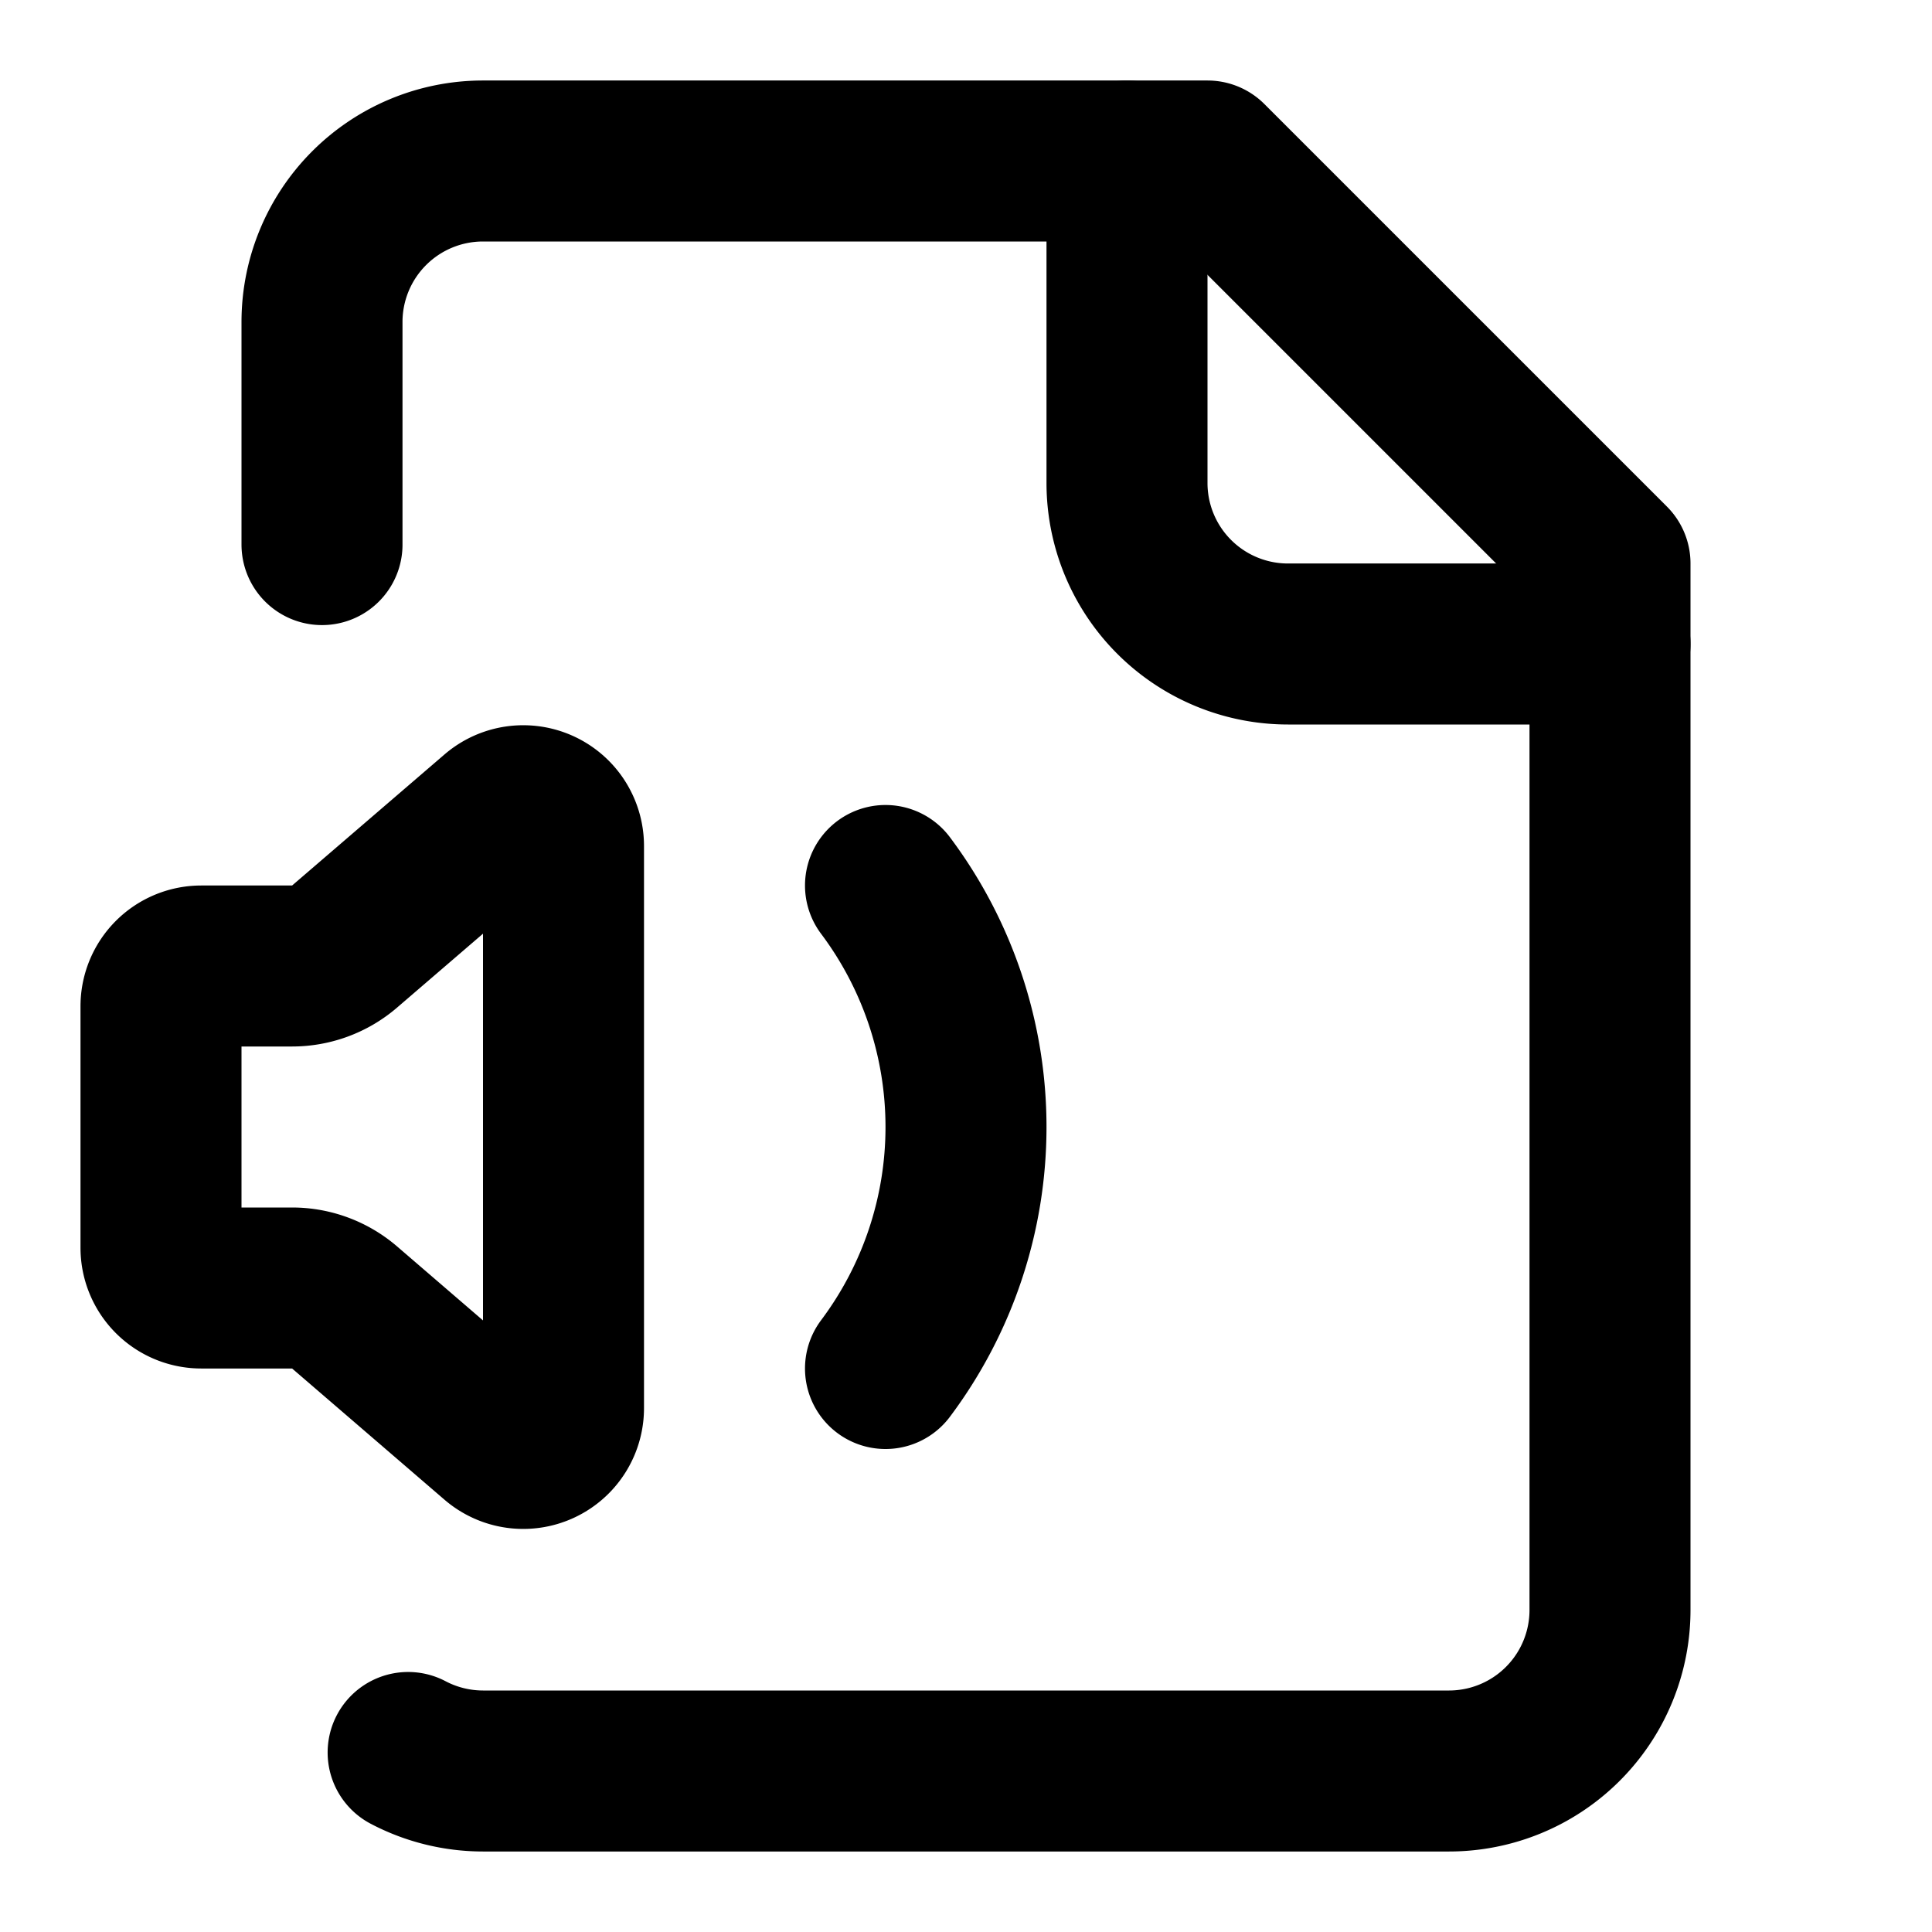 <!-- @license lucide-static v0.436.0 - ISC -->
<svg
  class="lucide lucide-file-volume"
  xmlns="http://www.w3.org/2000/svg"
  width="24"
  height="24"
  viewBox="0 0 24 24"
  fill="none"
  stroke="currentColor"
  stroke-width="2"
  stroke-linecap="round"
  stroke-linejoin="round"
>
  <path d="M11 11a5 5 0 0 1 0 6" />
  <path d="M14 2v4a2 2 0 0 0 2 2h4" />
  <path d="M4 6.765V4a2 2 0 0 1 2-2h9l5 5v13a2 2 0 0 1-2 2H6a2 2 0 0 1-.93-.23" />
  <path d="M7 10.51a.5.5 0 0 0-.826-.38l-1.893 1.628A1 1 0 0 1 3.63 12H2.5a.5.5 0 0 0-.5.5v3a.5.5 0 0 0 .5.5h1.129a1 1 0 0 1 .652.242l1.893 1.63a.5.5 0 0 0 .826-.38z" />
</svg>
